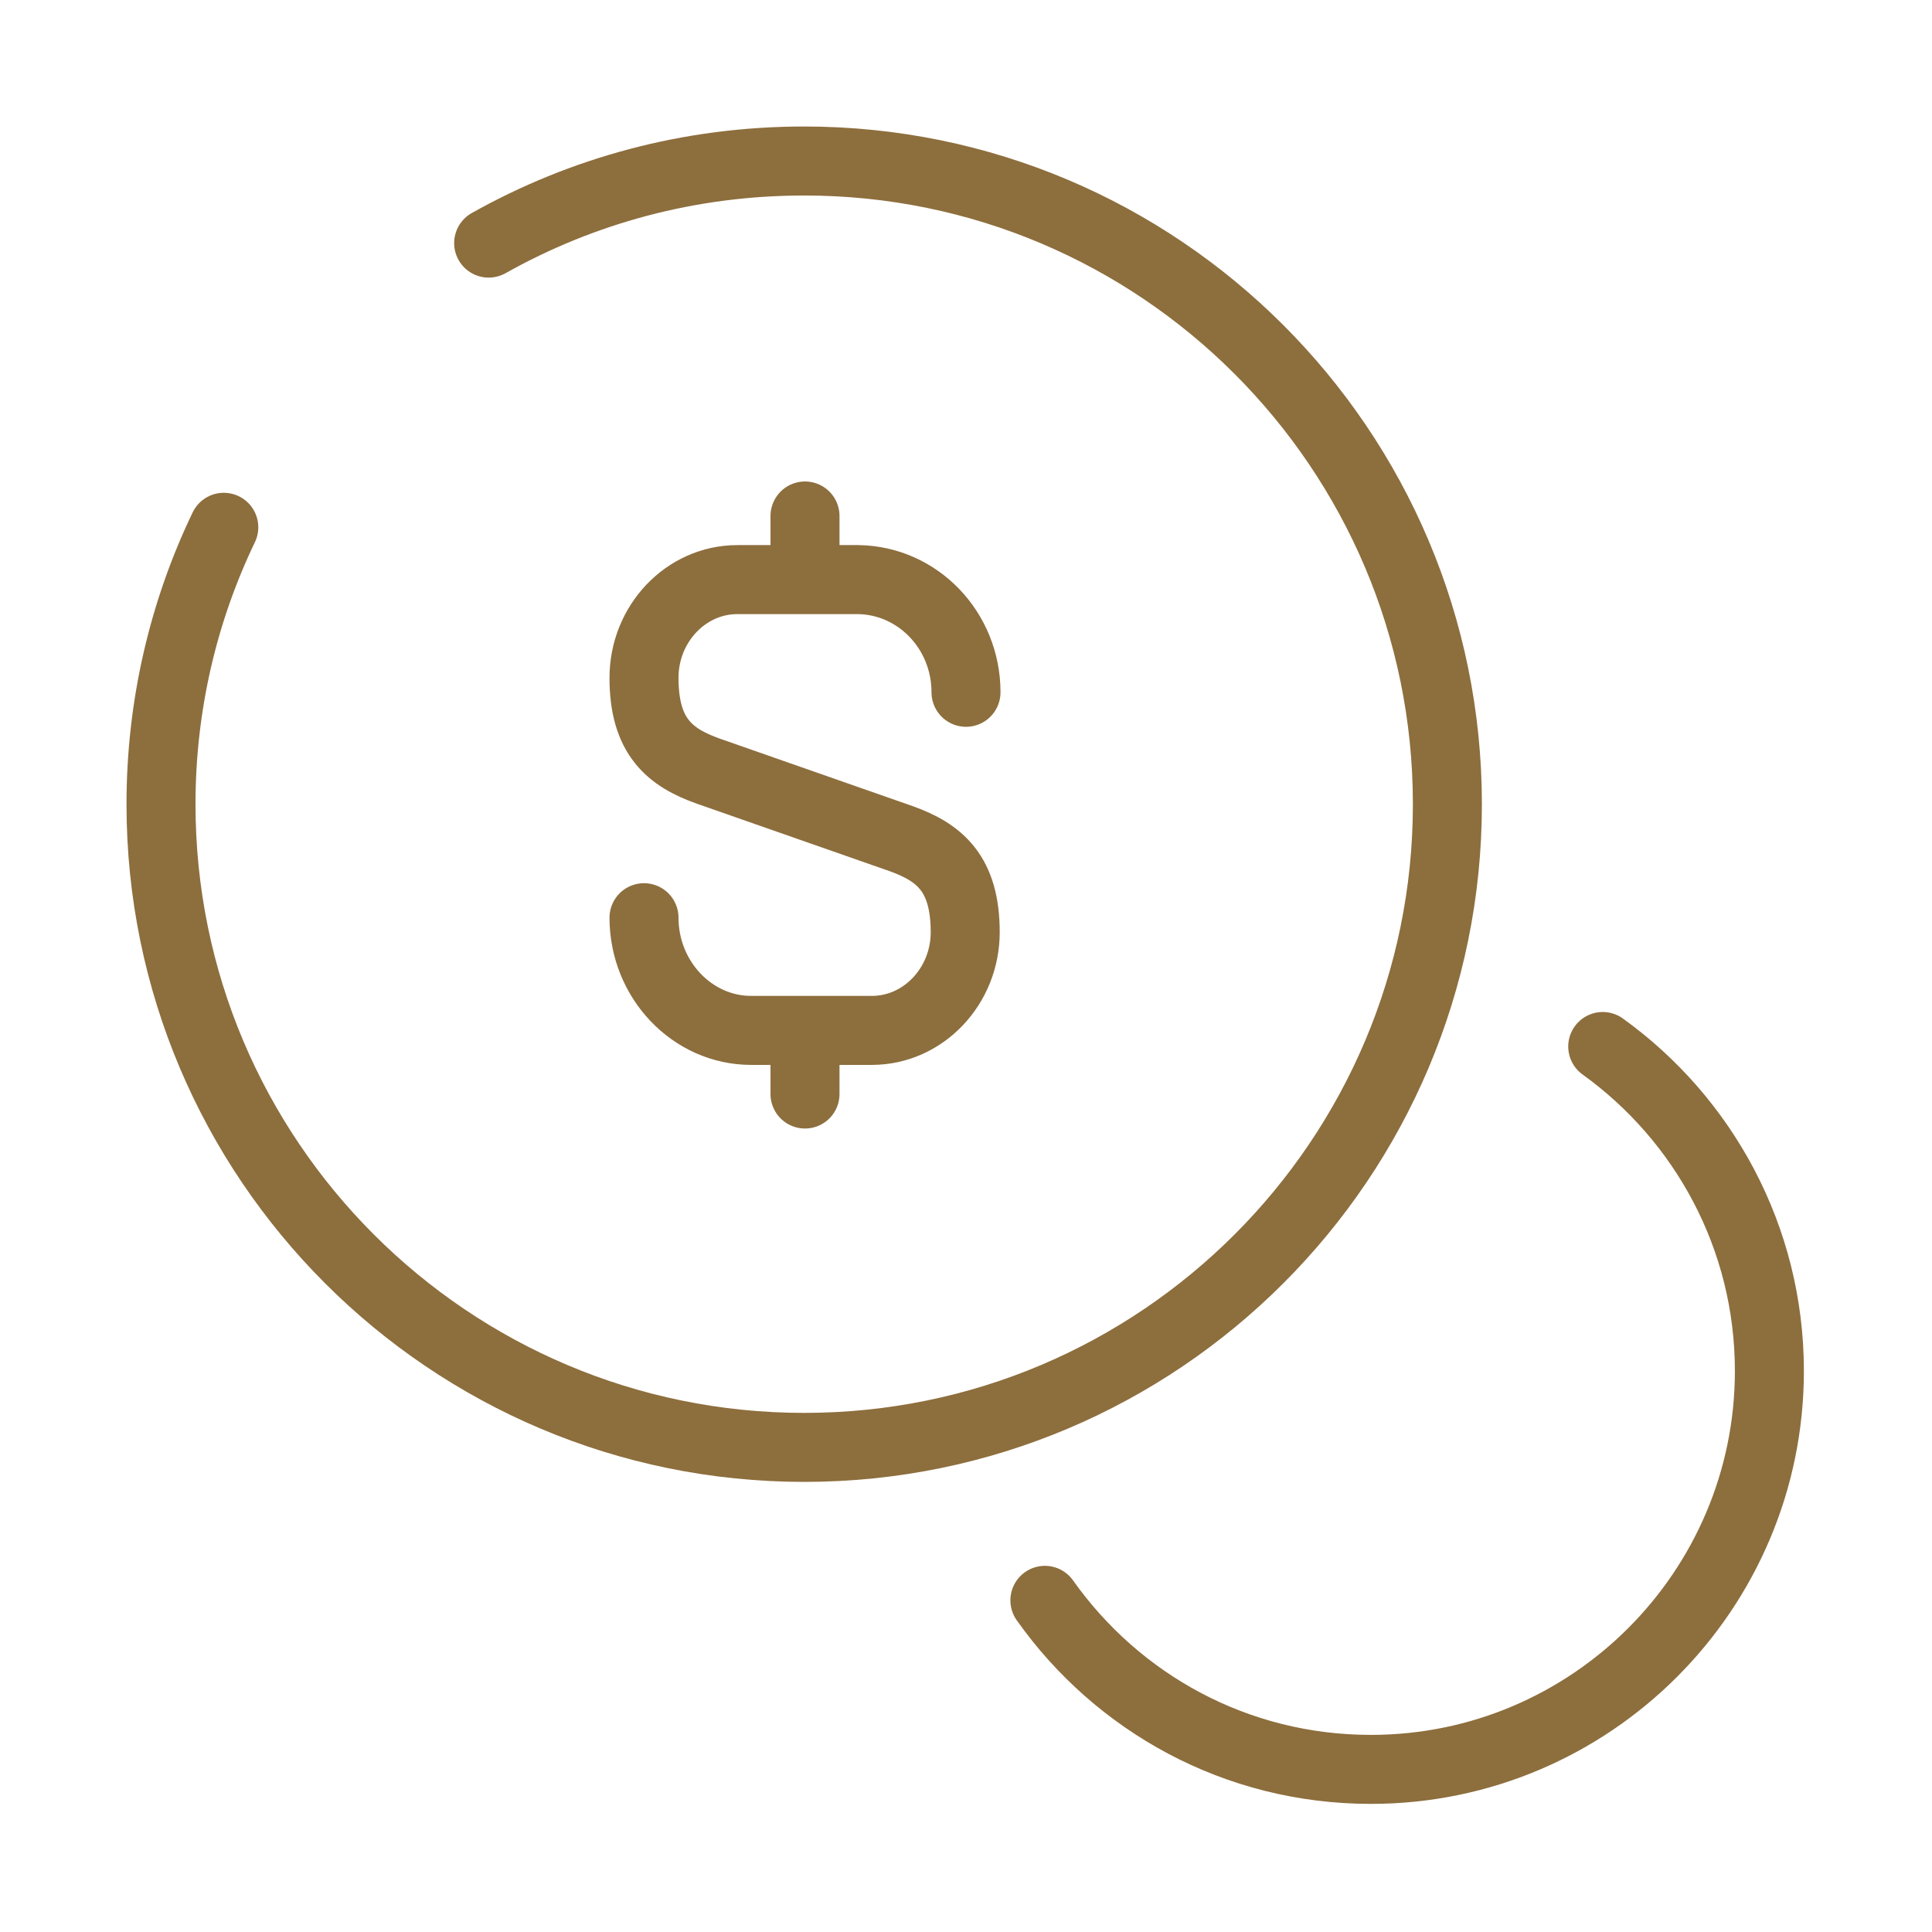 <svg width="42" height="42" viewBox="0 0 42 42" fill="none" xmlns="http://www.w3.org/2000/svg">
<path d="M14 19.95C14 21.297 15.05 22.4 16.328 22.4H18.953C20.073 22.4 20.983 21.437 20.983 20.265C20.983 18.987 20.422 18.532 19.6 18.235L15.4 16.765C14.56 16.467 14 16.012 14 14.735C14 13.562 14.91 12.6 16.03 12.6H18.655C19.95 12.617 21 13.702 21 15.05" stroke="#8D6E3D" stroke-width="1.5" stroke-linecap="round" stroke-linejoin="round"/>
<path d="M17.5 22.488V23.783" stroke="#8D6E3D" stroke-width="1.5" stroke-linecap="round" stroke-linejoin="round"/>
<path d="M17.5 11.217V12.582" stroke="#8D6E3D" stroke-width="1.5" stroke-linecap="round" stroke-linejoin="round"/>
<path d="M10.623 5.285C12.652 4.147 14.98 3.5 17.483 3.5C25.2 3.5 31.465 9.765 31.465 17.483C31.465 25.2 25.2 31.465 17.483 31.465C9.765 31.465 3.5 25.2 3.5 17.483C3.5 15.33 3.99 13.283 4.865 11.463" stroke="#8D6E3D" stroke-width="1.5" stroke-linecap="round" stroke-linejoin="round"/>
<path d="M22.715 34.79C24.29 37.013 26.862 38.465 29.802 38.465C34.58 38.465 38.465 34.58 38.465 29.802C38.465 26.898 37.03 24.325 34.842 22.75" stroke="#8D6E3D" stroke-width="1.5" stroke-linecap="round" stroke-linejoin="round"/>
</svg>
